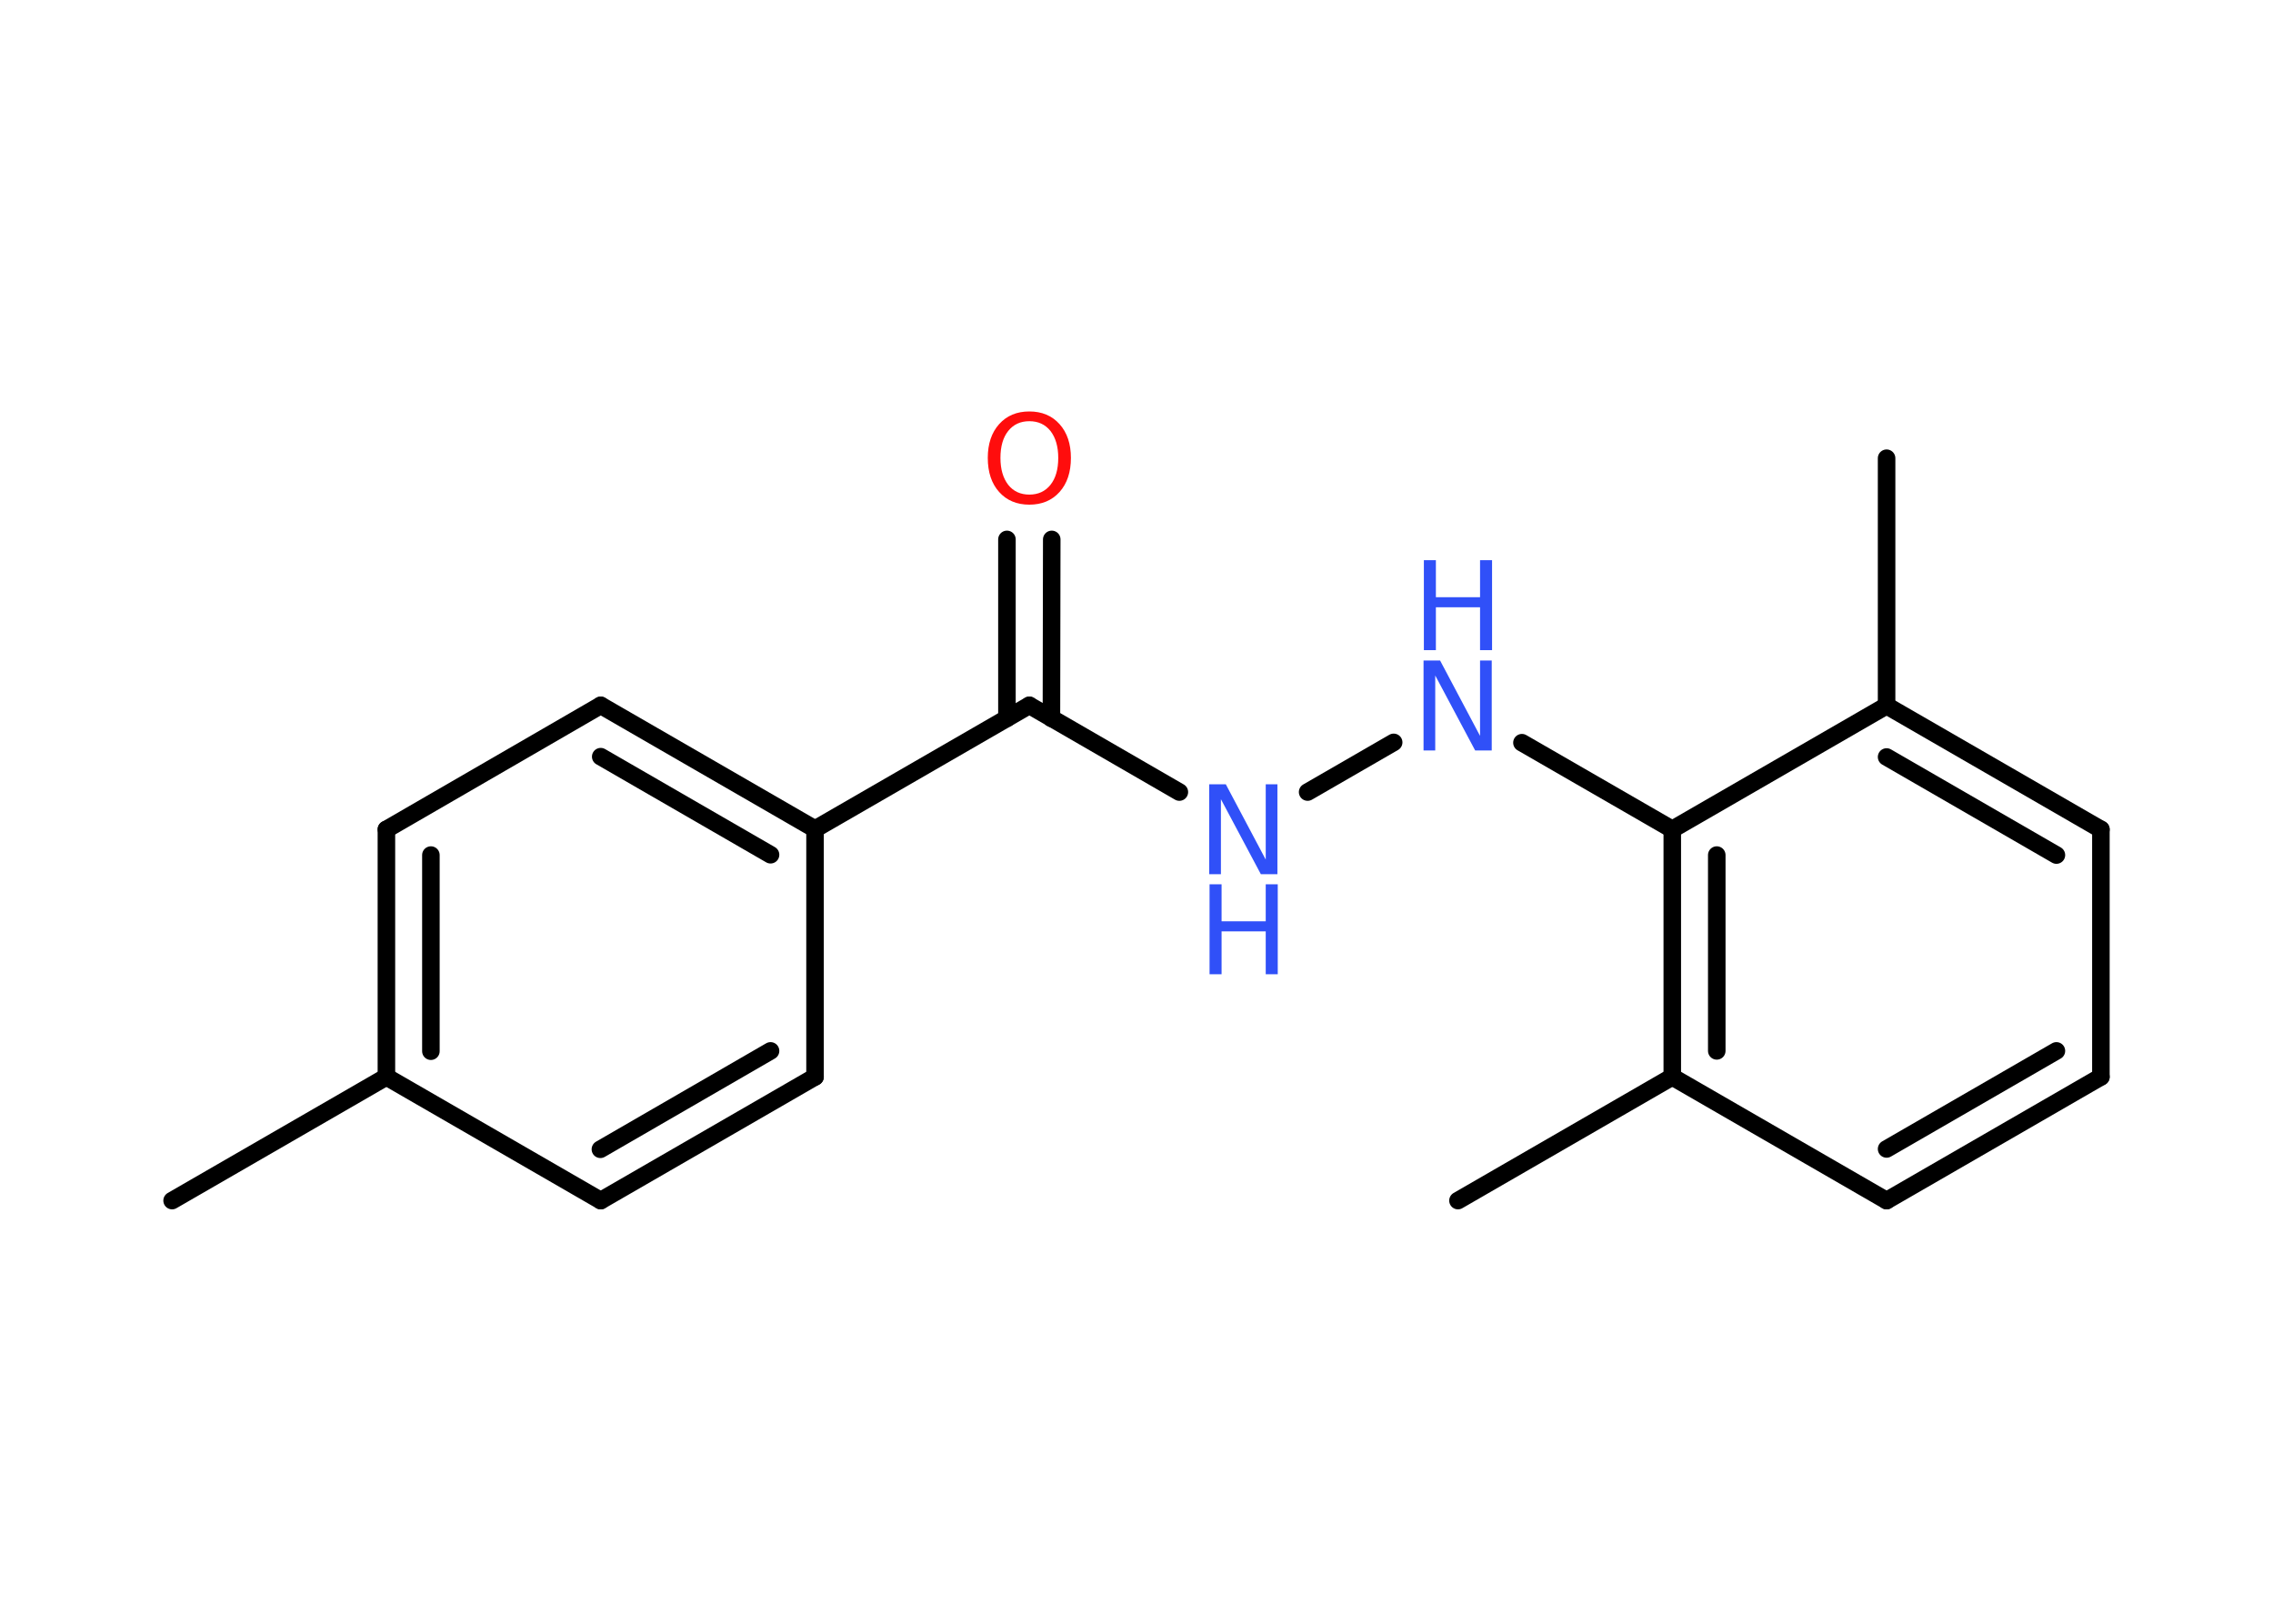 <?xml version='1.0' encoding='UTF-8'?>
<!DOCTYPE svg PUBLIC "-//W3C//DTD SVG 1.1//EN" "http://www.w3.org/Graphics/SVG/1.1/DTD/svg11.dtd">
<svg version='1.2' xmlns='http://www.w3.org/2000/svg' xmlns:xlink='http://www.w3.org/1999/xlink' width='70.0mm' height='50.0mm' viewBox='0 0 70.0 50.0'>
  <desc>Generated by the Chemistry Development Kit (http://github.com/cdk)</desc>
  <g stroke-linecap='round' stroke-linejoin='round' stroke='#000000' stroke-width='.54' fill='#3050F8'>
    <rect x='.0' y='.0' width='70.0' height='50.0' fill='#FFFFFF' stroke='none'/>
    <g id='mol1' class='mol'>
      <line id='mol1bnd1' class='bond' x1='5.3' y1='36.97' x2='11.9' y2='33.16'/>
      <g id='mol1bnd2' class='bond'>
        <line x1='11.9' y1='25.54' x2='11.9' y2='33.16'/>
        <line x1='13.27' y1='26.33' x2='13.27' y2='32.37'/>
      </g>
      <line id='mol1bnd3' class='bond' x1='11.9' y1='25.54' x2='18.5' y2='21.72'/>
      <g id='mol1bnd4' class='bond'>
        <line x1='25.1' y1='25.53' x2='18.5' y2='21.72'/>
        <line x1='23.73' y1='26.32' x2='18.5' y2='23.3'/>
      </g>
      <line id='mol1bnd5' class='bond' x1='25.1' y1='25.53' x2='31.7' y2='21.72'/>
      <g id='mol1bnd6' class='bond'>
        <line x1='31.01' y1='22.12' x2='31.01' y2='16.61'/>
        <line x1='32.38' y1='22.12' x2='32.39' y2='16.61'/>
      </g>
      <line id='mol1bnd7' class='bond' x1='31.7' y1='21.72' x2='36.32' y2='24.39'/>
      <line id='mol1bnd8' class='bond' x1='40.27' y1='24.39' x2='42.92' y2='22.86'/>
      <line id='mol1bnd9' class='bond' x1='46.87' y1='22.87' x2='51.5' y2='25.54'/>
      <g id='mol1bnd10' class='bond'>
        <line x1='51.5' y1='25.54' x2='51.5' y2='33.16'/>
        <line x1='52.87' y1='26.33' x2='52.87' y2='32.36'/>
      </g>
      <line id='mol1bnd11' class='bond' x1='51.5' y1='33.16' x2='44.9' y2='36.97'/>
      <line id='mol1bnd12' class='bond' x1='51.5' y1='33.16' x2='58.1' y2='36.97'/>
      <g id='mol1bnd13' class='bond'>
        <line x1='58.1' y1='36.97' x2='64.7' y2='33.16'/>
        <line x1='58.1' y1='35.38' x2='63.33' y2='32.36'/>
      </g>
      <line id='mol1bnd14' class='bond' x1='64.7' y1='33.16' x2='64.7' y2='25.54'/>
      <g id='mol1bnd15' class='bond'>
        <line x1='64.7' y1='25.54' x2='58.1' y2='21.73'/>
        <line x1='63.33' y1='26.33' x2='58.1' y2='23.31'/>
      </g>
      <line id='mol1bnd16' class='bond' x1='51.5' y1='25.54' x2='58.1' y2='21.73'/>
      <line id='mol1bnd17' class='bond' x1='58.1' y1='21.73' x2='58.1' y2='14.11'/>
      <line id='mol1bnd18' class='bond' x1='25.1' y1='25.53' x2='25.1' y2='33.16'/>
      <g id='mol1bnd19' class='bond'>
        <line x1='18.5' y1='36.97' x2='25.1' y2='33.16'/>
        <line x1='18.49' y1='35.39' x2='23.73' y2='32.36'/>
      </g>
      <line id='mol1bnd20' class='bond' x1='11.9' y1='33.16' x2='18.5' y2='36.97'/>
      <path id='mol1atm7' class='atom' d='M31.7 12.97q-.41 .0 -.65 .3q-.24 .3 -.24 .83q.0 .52 .24 .83q.24 .3 .65 .3q.41 .0 .65 -.3q.24 -.3 .24 -.83q.0 -.52 -.24 -.83q-.24 -.3 -.65 -.3zM31.7 12.67q.58 .0 .93 .39q.35 .39 .35 1.04q.0 .66 -.35 1.05q-.35 .39 -.93 .39q-.58 .0 -.93 -.39q-.35 -.39 -.35 -1.05q.0 -.65 .35 -1.04q.35 -.39 .93 -.39z' stroke='none' fill='#FF0D0D'/>
      <g id='mol1atm8' class='atom'>
        <path d='M37.25 24.15h.5l1.23 2.32v-2.32h.36v2.77h-.51l-1.23 -2.31v2.31h-.36v-2.77z' stroke='none'/>
        <path d='M37.25 27.23h.37v1.14h1.36v-1.14h.37v2.77h-.37v-1.32h-1.36v1.32h-.37v-2.77z' stroke='none'/>
      </g>
      <g id='mol1atm9' class='atom'>
        <path d='M43.85 20.34h.5l1.23 2.32v-2.32h.36v2.77h-.51l-1.23 -2.31v2.31h-.36v-2.77z' stroke='none'/>
        <path d='M43.85 17.25h.37v1.14h1.36v-1.14h.37v2.77h-.37v-1.32h-1.36v1.32h-.37v-2.77z' stroke='none'/>
      </g>
    </g>
  </g>
</svg>
